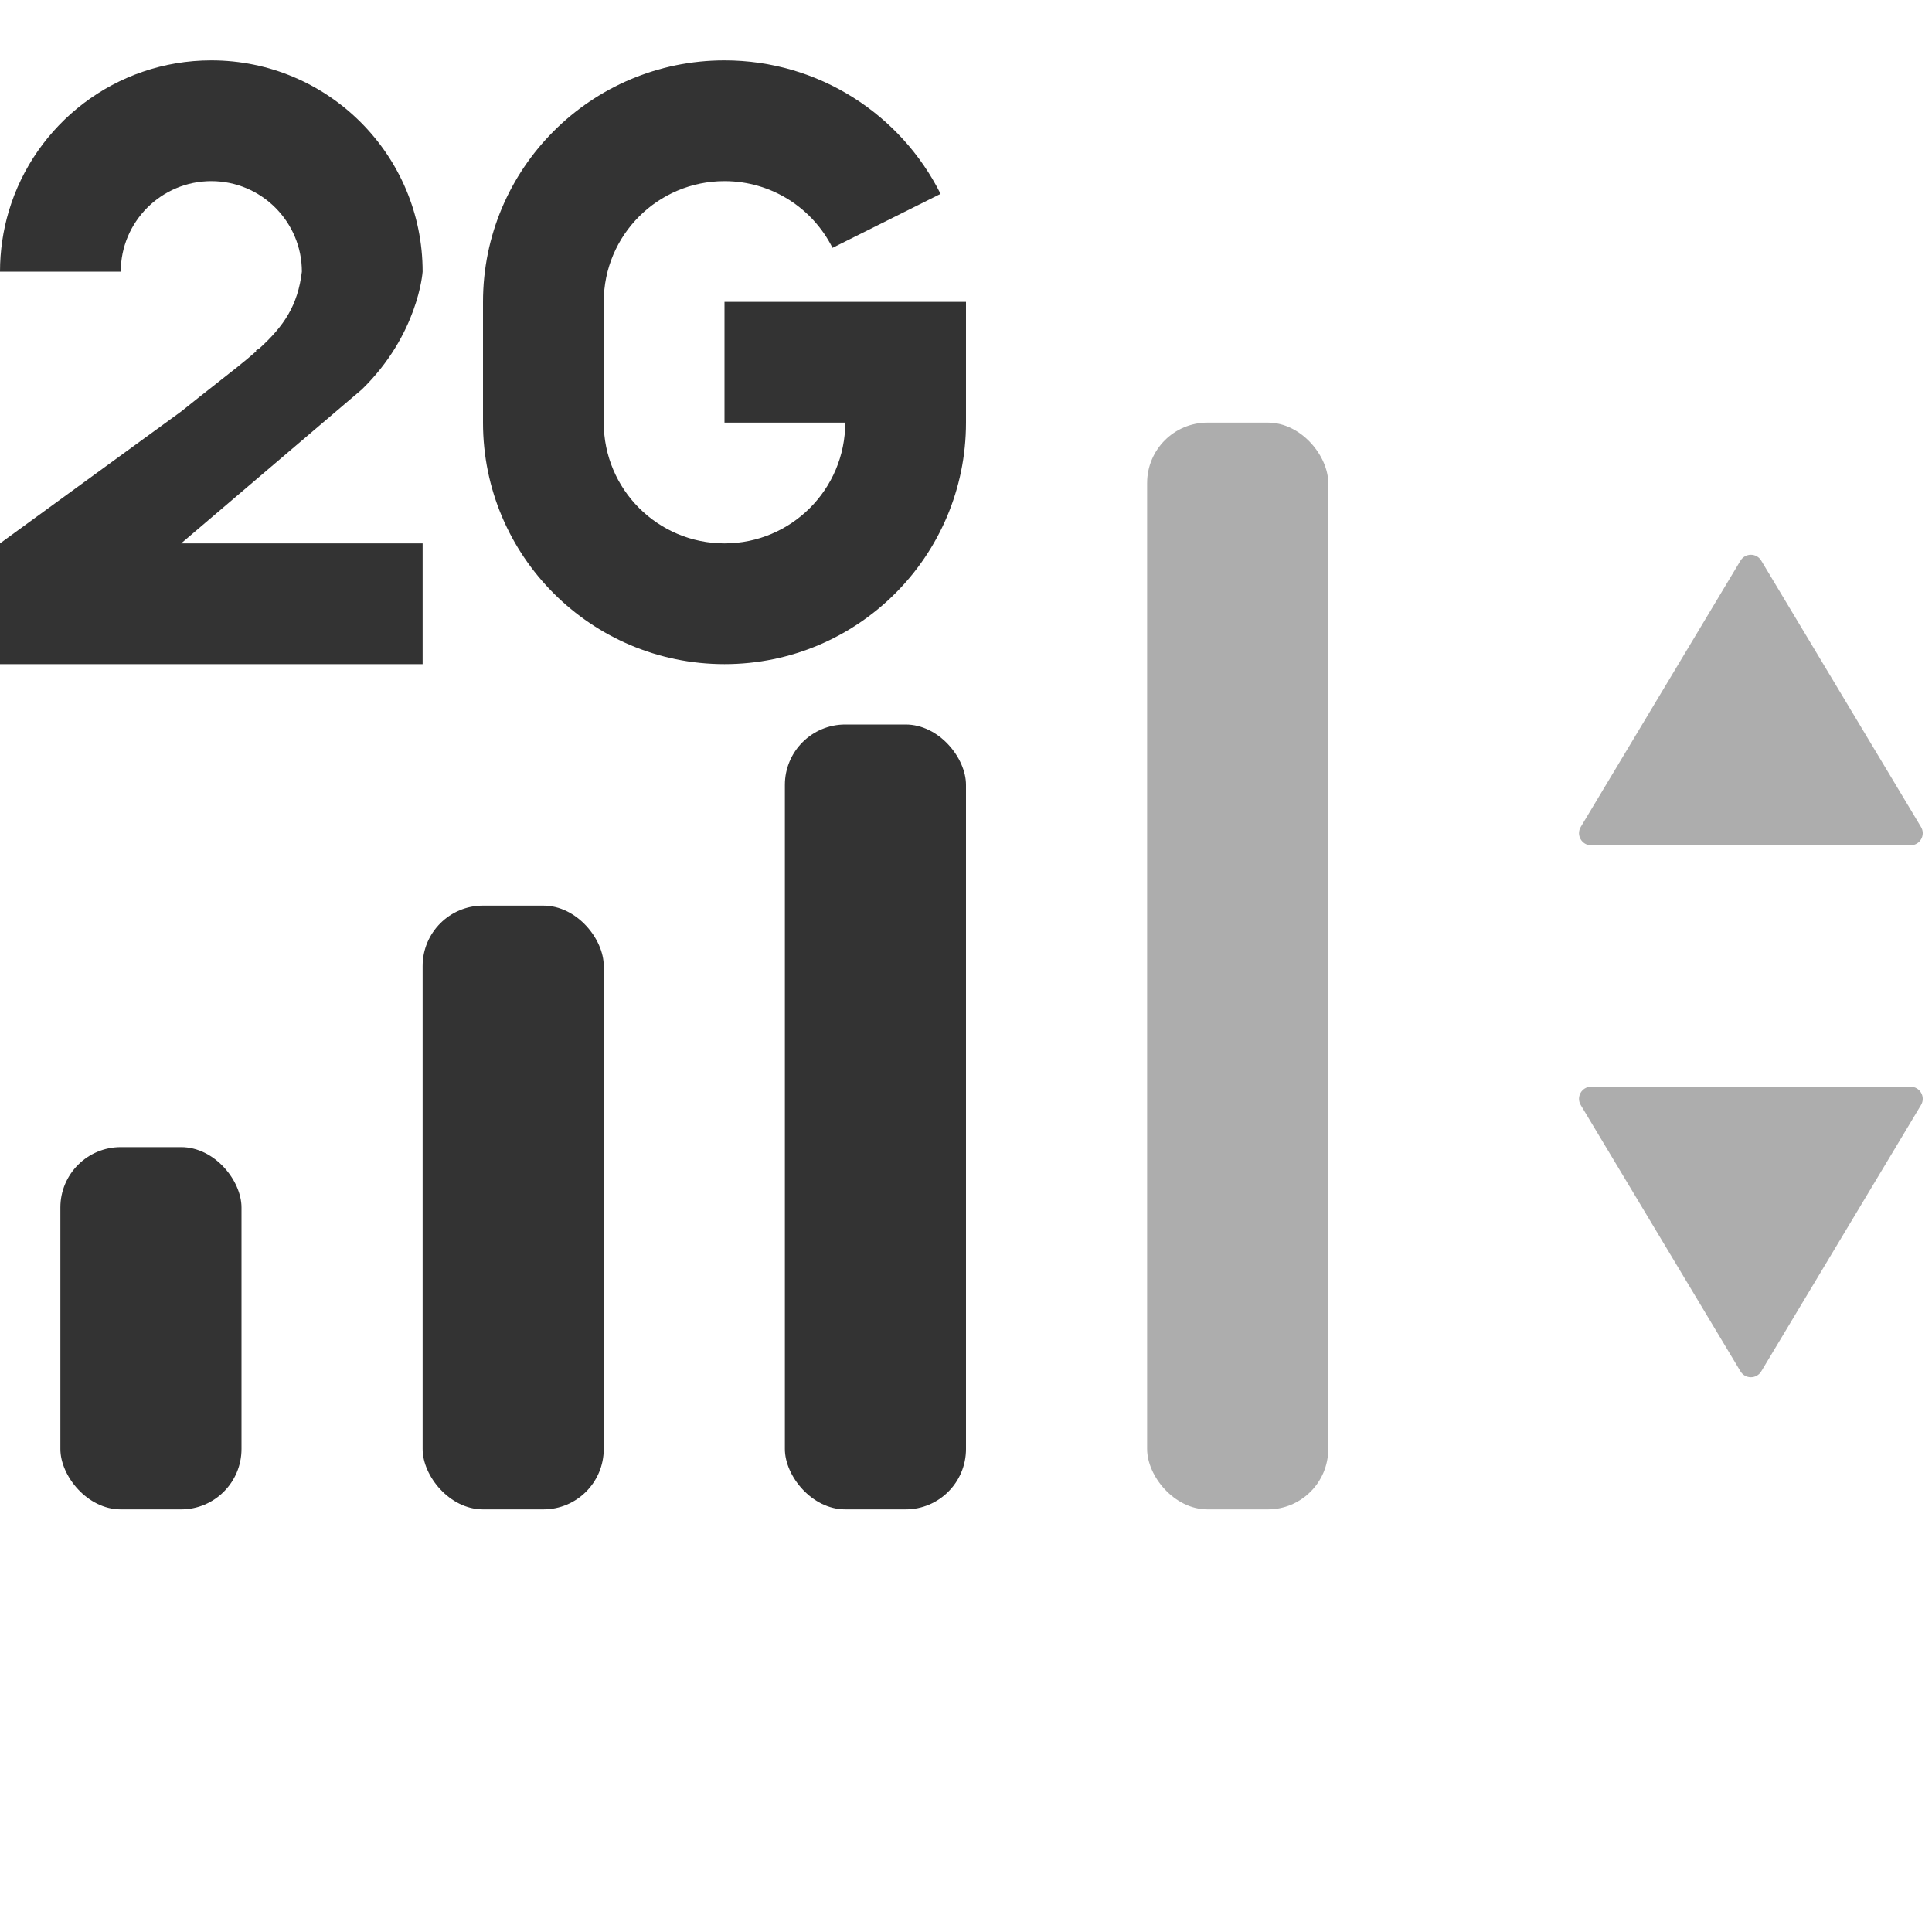 <svg width="32" height="32" viewBox="0 0 32 32" fill="none" xmlns="http://www.w3.org/2000/svg">
<path opacity="0.4" d="M28.828 9.286C28.906 9.156 29.094 9.156 29.172 9.286L31.818 13.697C31.898 13.83 31.802 14 31.647 14H26.353C26.198 14 26.102 13.83 26.182 13.697L28.828 9.286Z" fill="#333333"/>
<path opacity="0.4" d="M28.828 22.714C28.906 22.844 29.094 22.844 29.172 22.714L31.818 18.303C31.898 18.17 31.802 18 31.647 18H26.353C26.198 18 26.102 18.17 26.182 18.303L28.828 22.714Z" fill="#333333"/>
<g clip-path="url(#clip0_6460_260830)">
<path d="M12 9C13.105 9 14 8.105 14 7H12V5H16V7C16 9.209 14.209 11 12 11C9.791 11 8 9.209 8 7V5C8 2.791 9.791 1 12 1C13.566 1 14.922 1.9 15.579 3.211L13.789 4.105C13.461 3.45 12.783 3 12 3C10.895 3 10 3.895 10 5V7C10 8.105 10.895 9 12 9Z" fill="#333333"/>
<path d="M4.246 5.816L4.235 5.808C4.255 5.797 4.275 5.785 4.295 5.772C4.706 5.398 4.932 5.058 5 4.5C5 3.672 4.328 3 3.5 3C2.672 3 2 3.672 2 4.5L0 4.5C0 4.153 0.051 3.817 0.145 3.5C0.575 2.054 1.914 1 3.5 1C5.433 1 7 2.567 7 4.5C7 4.5 7 4.5 7 4.5C6.999 4.513 6.926 5.542 5.995 6.449L3 9H7V11H0V9L3 6.816C3.211 6.645 3.404 6.495 3.579 6.357C3.838 6.154 4.06 5.981 4.246 5.816Z" fill="#333333"/>
</g>
<rect opacity="0.4" x="19" y="7" width="3" height="18" rx="1" fill="#333333"/>
<rect x="13" y="12" width="3" height="13" rx="1" fill="#333333"/>
<rect x="7" y="15" width="3" height="10" rx="1" fill="#333333"/>
<rect x="1" y="19" width="3" height="6" rx="1" fill="#333333"/>
<defs>
<clipPath id="clip0_6460_260830">
<rect width="16" height="10" fill="white" transform="translate(0 1)"/>
</clipPath>
</defs>
</svg>
